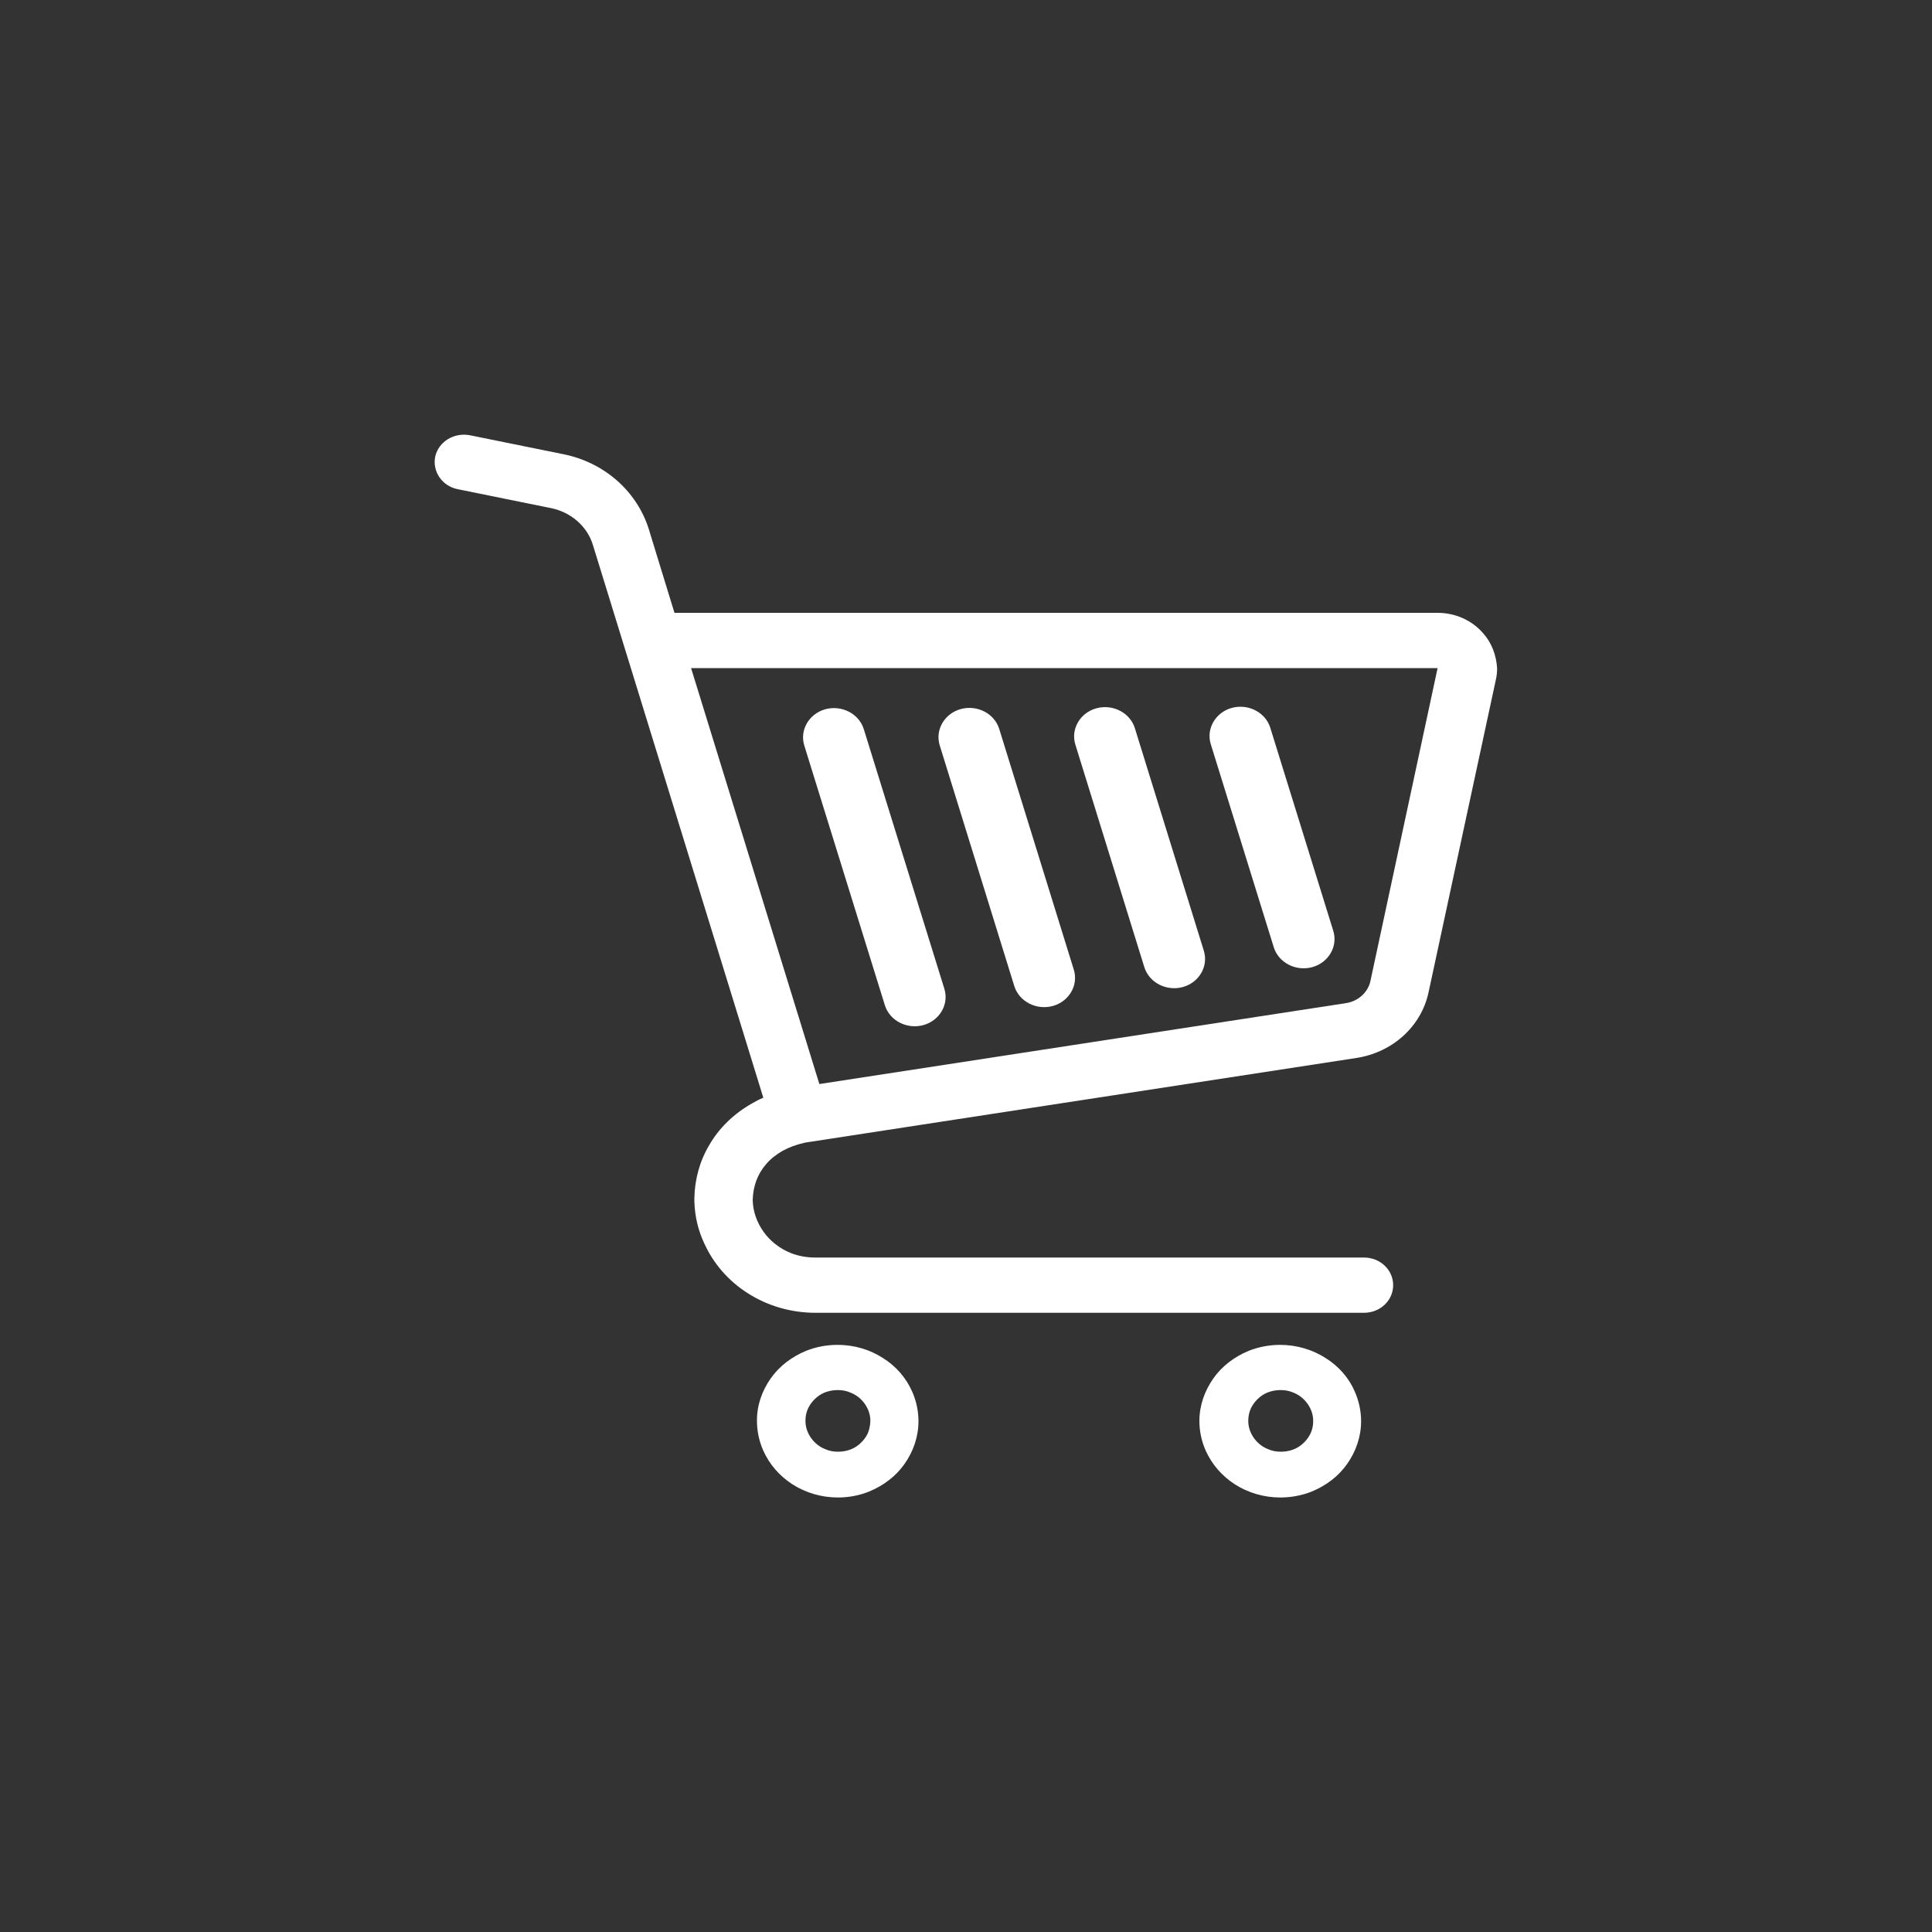 <?xml version="1.0" encoding="utf-8"?>
<!-- Generator: Adobe Illustrator 25.1.0, SVG Export Plug-In . SVG Version: 6.00 Build 0)  -->
<svg version="1.1" id="_x32_" xmlns="http://www.w3.org/2000/svg" xmlns:xlink="http://www.w3.org/1999/xlink" x="0px" y="0px"
	 viewBox="0 0 1000 1000" style="enable-background:new 0 0 1000 1000;" xml:space="preserve">
<rect x="0" y="0" width="1000" height="1000" fill="#333333" stroke="none"/>
<style type="text/css">
	.st0{fill:#FFFFFF;}
</style>
<g>
	<path class="st0" d="M767.6,327.7c-5.8-6.7-14.4-10.5-23.5-10.5h-395l-13.4-43.7l0,0c-6.3-19.5-23.1-34.2-44.1-38.4l-48.3-9.8
		c-8.2-1.6-16.2,3.2-18,10.9c-1.7,7.7,3.5,15.4,11.6,17l48.3,9.8c10.3,2.1,18.6,9.3,21.6,18.8l88.3,286.4c-2.1,0.8-3.9,1.8-5.8,2.9
		c-9.6,5.4-17.2,12.9-22.2,21.6c-5,8.4-7.5,17.8-7.7,27.5l0,0v1.5l0,0c0.2,7.6,1.9,15,5,21.6c4.8,10.7,12.6,19.7,22.7,26.1
		c10,6.4,22.1,10.1,35.1,10.1h283.8c8.4,0,15.1-6.4,15.1-14.3c0-8-6.8-14.3-15.1-14.3h-284c-4.5,0-8.8-0.8-12.6-2.3
		c-5.8-2.3-10.9-6.3-14.3-11.2c-3.3-4.7-5.4-10.3-5.5-16.3c0.2-7.3,2.6-13.6,7-18.6c2.2-2.6,5-4.8,8.4-6.8c3.3-1.8,7.2-3.3,11.8-4.3
		l285.3-43.8c18.7-2.9,33.5-16.3,37.3-33.9l34.9-162.1l0,0c0.4-1.8,0.6-3.8,0.6-5.7C774.5,339.3,772.2,332.8,767.6,327.7z
		 M709.3,507.9c-1.3,5.8-6.3,10.3-12.5,11.3l-272.7,41.9l-66.4-215.3h386.4l0,0L709.3,507.9z"/>
	<path class="st0" d="M457,702.9c-6.7-4.3-14.7-6.8-23.5-6.8c-5.8,0-11.3,1.1-16.3,3.1c-7.5,3.1-13.9,8-18.3,14.3
		c-4.5,6.4-7.2,14-7.1,22c0,5.4,1.2,10.7,3.3,15.4c3.2,7.1,8.4,13.1,15.1,17.4s14.9,6.8,23.5,6.8c5.7,0,11.3-1.1,16.2-3.1
		c7.5-3.1,13.9-8,18.3-14.3c4.5-6.4,7.2-14,7.2-22.1c0-5.4-1.2-10.7-3.3-15.4C468.9,713,463.7,707.1,457,702.9z M449.2,741.8
		c-1.3,2.8-3.5,5.3-6.1,7c-2.6,1.7-5.9,2.6-9.4,2.6c-2.3,0-4.5-0.4-6.5-1.3c-3.1-1.2-5.5-3.2-7.4-5.8c-1.8-2.6-2.9-5.5-2.9-8.9
		c0-2.2,0.4-4.3,1.3-6.3c1.3-2.8,3.5-5.3,6.1-7s5.9-2.6,9.4-2.6c2.3,0,4.5,0.4,6.5,1.3c3.1,1.2,5.5,3.2,7.4,5.8
		c1.8,2.6,2.9,5.5,2.9,8.9C450.4,737.8,450,739.8,449.2,741.8z"/>
	<path class="st0" d="M686.1,702.9c-6.7-4.3-14.9-6.8-23.5-6.8c-5.7,0-11.3,1.1-16.3,3.1c-7.5,3.1-13.9,8-18.3,14.3
		c-4.5,6.4-7.2,14-7.2,22c0,5.4,1.2,10.7,3.3,15.4c3.2,7.1,8.4,13.1,15.1,17.4c6.7,4.3,14.9,6.8,23.5,6.8c5.7,0,11.3-1.1,16.3-3.1
		c7.5-3.1,13.9-8,18.3-14.3c4.5-6.4,7.2-14,7.2-22.1c0-5.4-1.2-10.7-3.3-15.4C698.1,713,692.8,707.1,686.1,702.9z M678.4,741.8
		c-1.3,2.8-3.5,5.3-6.1,7c-2.6,1.7-5.9,2.6-9.4,2.6c-2.3,0-4.5-0.4-6.5-1.3c-3.1-1.2-5.5-3.2-7.4-5.8c-1.8-2.6-2.9-5.5-2.9-8.9
		c0-2.2,0.4-4.3,1.3-6.3c1.3-2.8,3.5-5.3,6.1-7s5.9-2.6,9.4-2.6c2.3,0,4.5,0.4,6.5,1.3c3.1,1.2,5.5,3.2,7.4,5.8
		c1.8,2.6,2.9,5.5,2.9,8.9C679.7,737.8,679.3,739.8,678.4,741.8z"/>
	<path class="st0" d="M447.1,377.4c-2.5-8-11.4-12.6-19.9-10.3c-8.4,2.3-13.4,10.7-10.9,18.8L458,520.3c2.5,8,11.4,12.6,19.9,10.3
		c8.4-2.3,13.4-10.7,10.9-18.8L447.1,377.4z"/>
	<path class="st0" d="M517.2,377.3c-2.5-8-11.4-12.6-19.9-10.3c-8.4,2.3-13.4,10.7-10.9,18.8l38.6,124.6c2.5,8,11.4,12.6,19.9,10.3
		c8.4-2.3,13.4-10.7,10.9-18.8L517.2,377.3z"/>
	<path class="st0" d="M587.4,376.9c-2.5-8-11.4-12.6-19.9-10.3c-8.4,2.3-13.4,10.7-10.9,18.8l35.7,115.2c2.5,8,11.4,12.6,19.9,10.3
		c8.4-2.3,13.4-10.7,10.9-18.8L587.4,376.9z"/>
	<path class="st0" d="M657.5,376.7c-2.5-8-11.4-12.6-19.9-10.3c-8.4,2.3-13.4,10.7-10.9,18.8l32.6,105.1c2.5,8,11.4,12.6,19.9,10.3
		c8.4-2.3,13.4-10.7,10.9-18.8L657.5,376.7z"/>
</g>
</svg>
